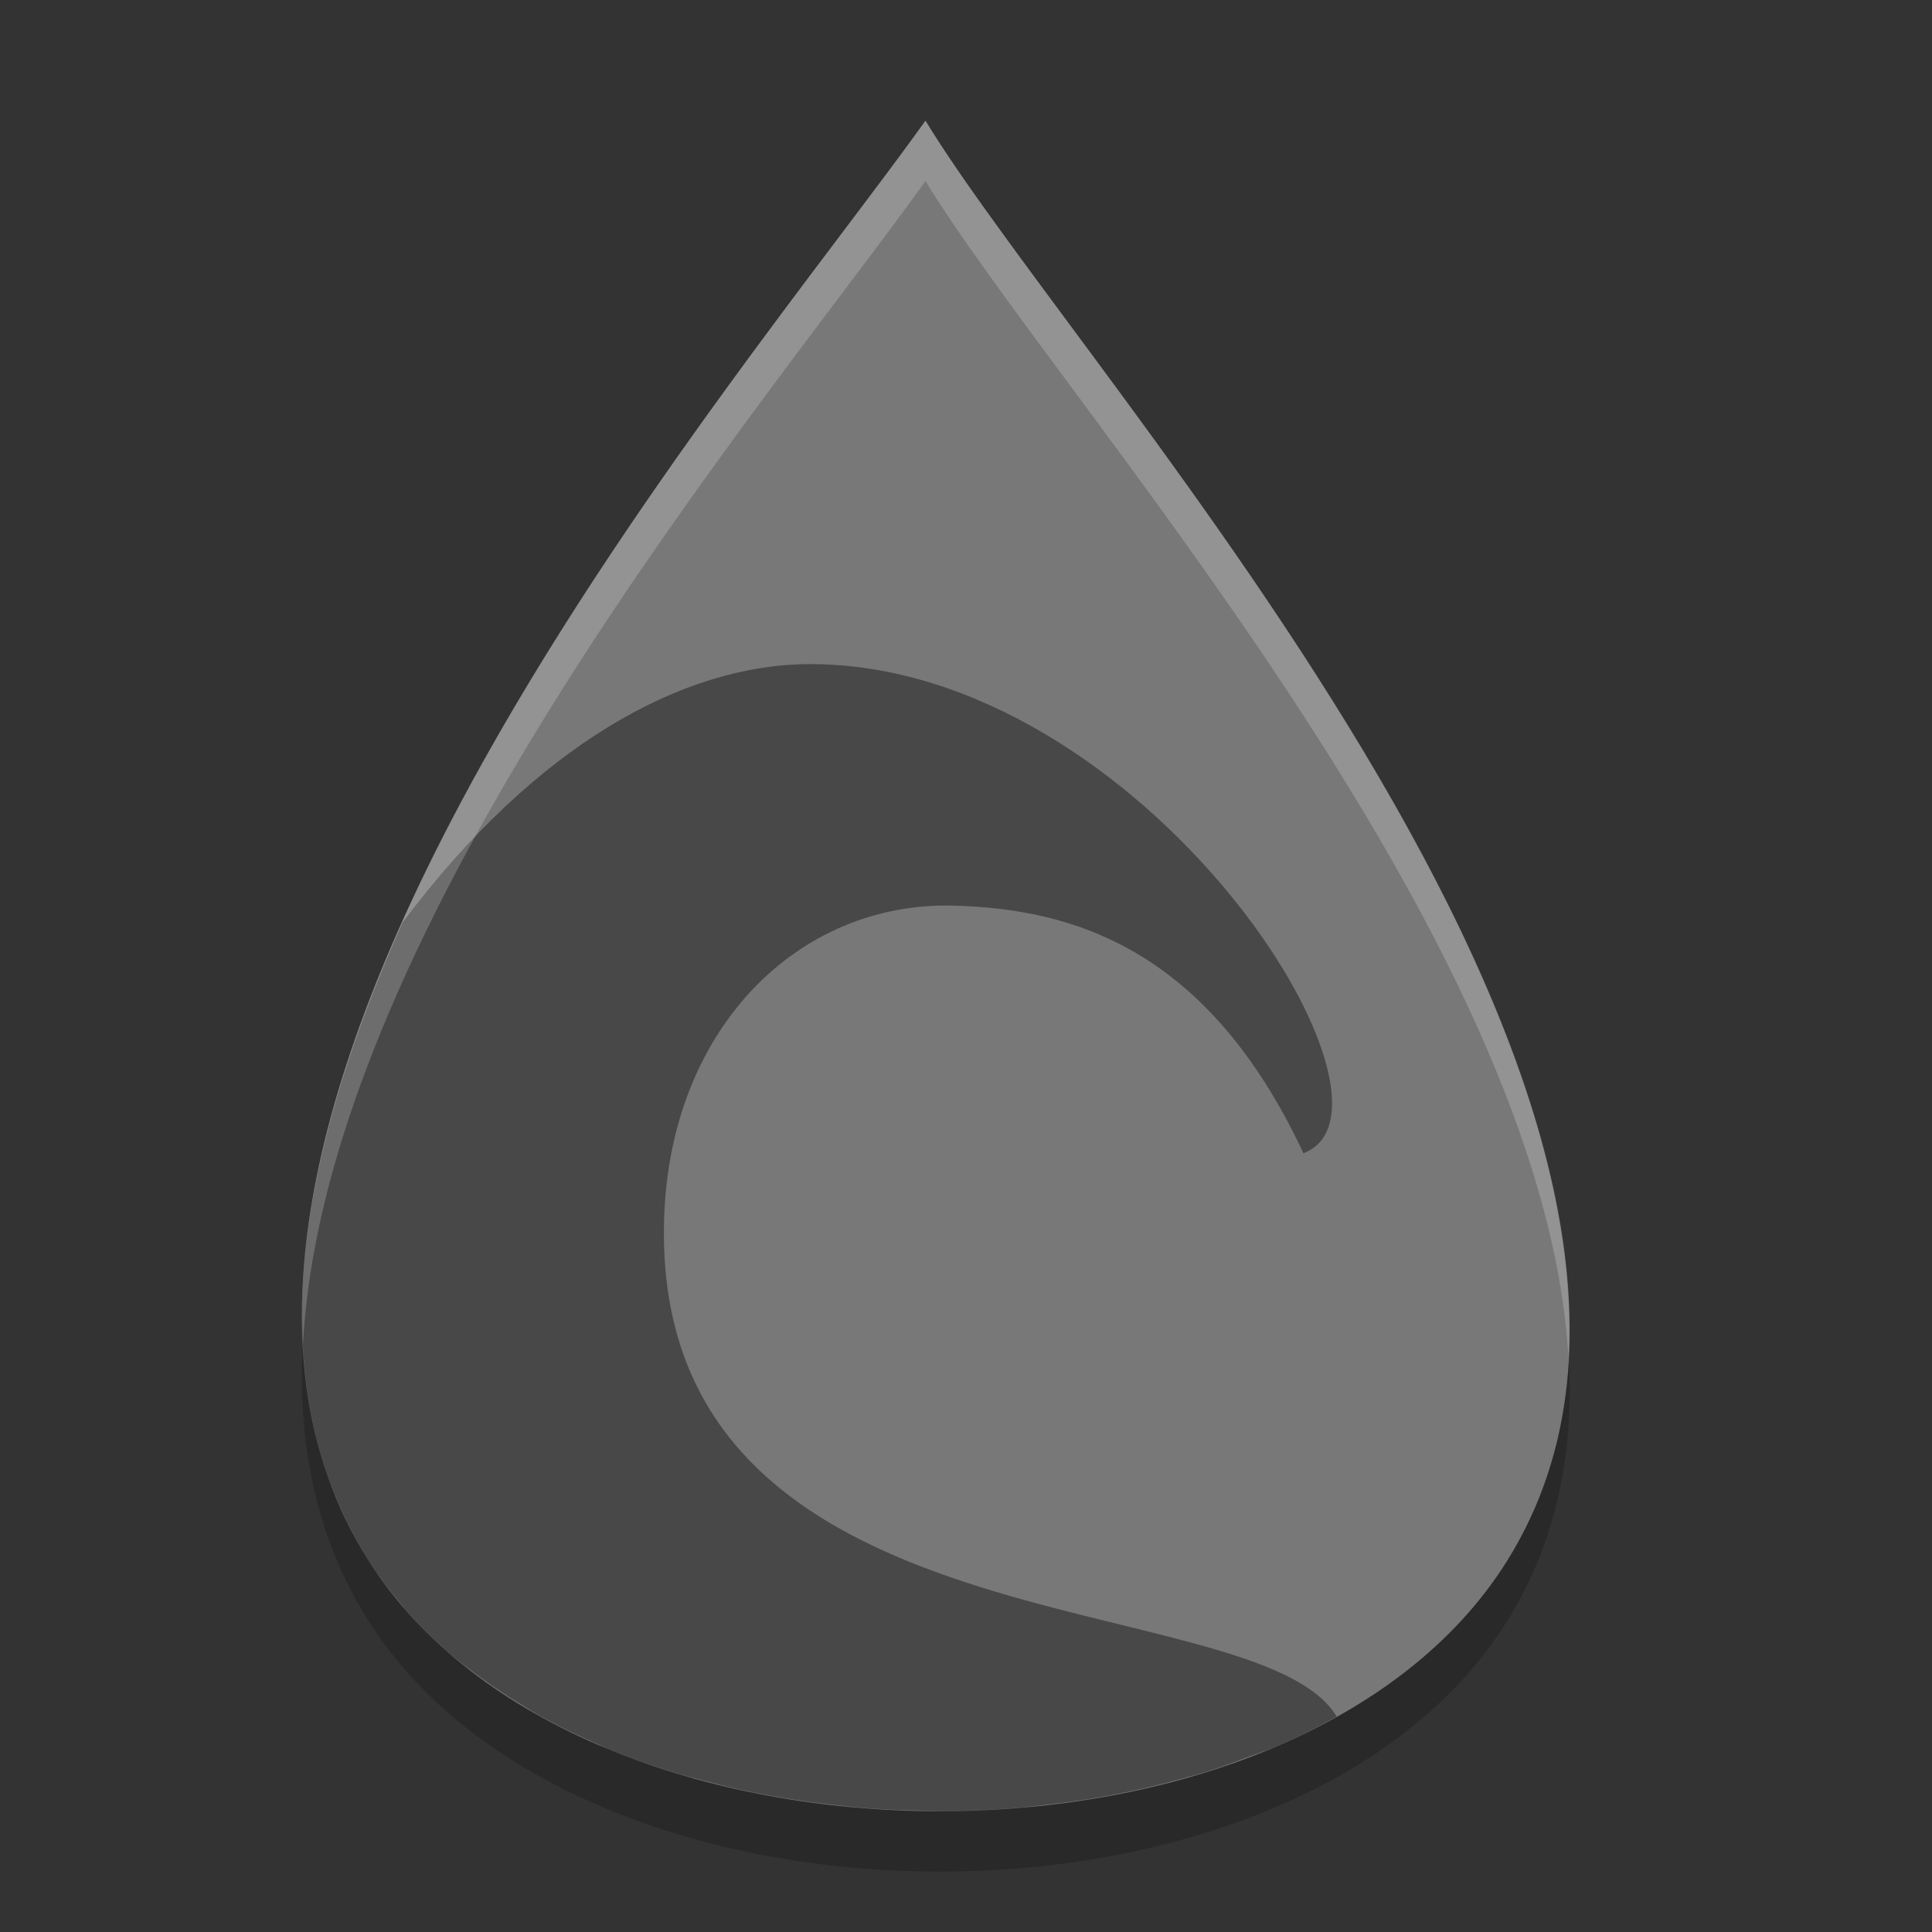 <svg xmlns="http://www.w3.org/2000/svg" width="32" height="32" version="1.1" viewBox="0 0 32 32">
 <rect x="0" y="0" width="32" height="32" fill="#333333" stroke="none"/>
 <g>
  <path style="opacity:0.2" d="M 15.328,3 C 12.202,7.376 1.581,19.716 6.105,26.85 c 3.501,5.519 15.399,5.547 18.859,0 C 29.466,19.633 17.99,7.376 15.329,3 Z"/>
  <path d="M 15.328,2 C 12.202,6.376 1.581,18.716 6.105,25.85 c 3.501,5.519 15.399,5.547 18.859,0 C 29.466,18.633 17.99,6.376 15.329,2 Z" style="fill:#787878"/>
  <path d="m 13.414,11 c -2.101,0.002 -4.543,1.339 -6.744,4.277 -1.173,2.614 -1.891,5.247 -1.604,7.596 0.008,0.058 0.015,0.116 0.023,0.174 0.07,0.482 0.18,0.953 0.34,1.408 0.075,0.213 0.164,0.419 0.26,0.625 0.02,0.042 0.038,0.085 0.059,0.127 0.107,0.218 0.225,0.433 0.357,0.643 3.065e-4,4.84e-4 -3.067e-4,0.002 0,0.002 0.006,0.01 0.015,0.019 0.021,0.029 0.153,0.238 0.325,0.462 0.508,0.68 0.04,0.048 0.079,0.097 0.121,0.145 0.191,0.215 0.395,0.419 0.613,0.613 0.038,0.034 0.08,0.066 0.119,0.1 0.151,0.129 0.314,0.248 0.477,0.367 0.212,0.156 0.433,0.302 0.662,0.441 0.116,0.071 0.229,0.144 0.35,0.211 0.288,0.159 0.588,0.303 0.896,0.438 0.068,0.03 0.131,0.065 0.199,0.094 0.38,0.157 0.775,0.293 1.18,0.414 0.115,0.035 0.235,0.062 0.352,0.094 0.295,0.08 0.593,0.154 0.896,0.215 0.151,0.03 0.303,0.056 0.455,0.082 0.29,0.049 0.582,0.089 0.877,0.121 0.15,0.016 0.3,0.035 0.451,0.047 0.317,0.026 0.635,0.038 0.953,0.045 0.127,0.003 0.254,0.01 0.381,0.01 0.427,-0.001 0.854,-0.021 1.277,-0.057 0.138,-0.012 0.273,-0.032 0.41,-0.047 0.299,-0.033 0.597,-0.073 0.891,-0.123 0.167,-0.029 0.333,-0.061 0.498,-0.096 0.252,-0.052 0.5,-0.112 0.746,-0.178 0.176,-0.047 0.351,-0.093 0.523,-0.146 0.248,-0.077 0.488,-0.165 0.727,-0.256 0.148,-0.056 0.3,-0.105 0.443,-0.166 0.349,-0.149 0.685,-0.316 1.008,-0.496 -2.46e-4,-0.002 -0.002,-0.004 -0.002,-0.006 C 20.787,26.201 10.775,27.471 11,20.184 11.097,17.034 13.221,14.93 15.798,15 c 1.963,0.053 4.2,0.701 5.791,4.101 C 23.589,18.343 18.951,10.995 13.414,11 Z" style="opacity:0.4;fill-rule:evenodd"/>
  <path d="M 15.328 2 C 12.677 5.711 4.641 15.15 5.018 22.283 C 5.37 15.292 12.799 6.54 15.328 3 L 15.33 3 C 17.508 6.581 25.58 15.437 25.979 22.492 C 26.366 15.297 17.612 5.752 15.33 2 L 15.328 2 z" style="fill:#ffffff;opacity:0.2"/>
 </g>
</svg>
